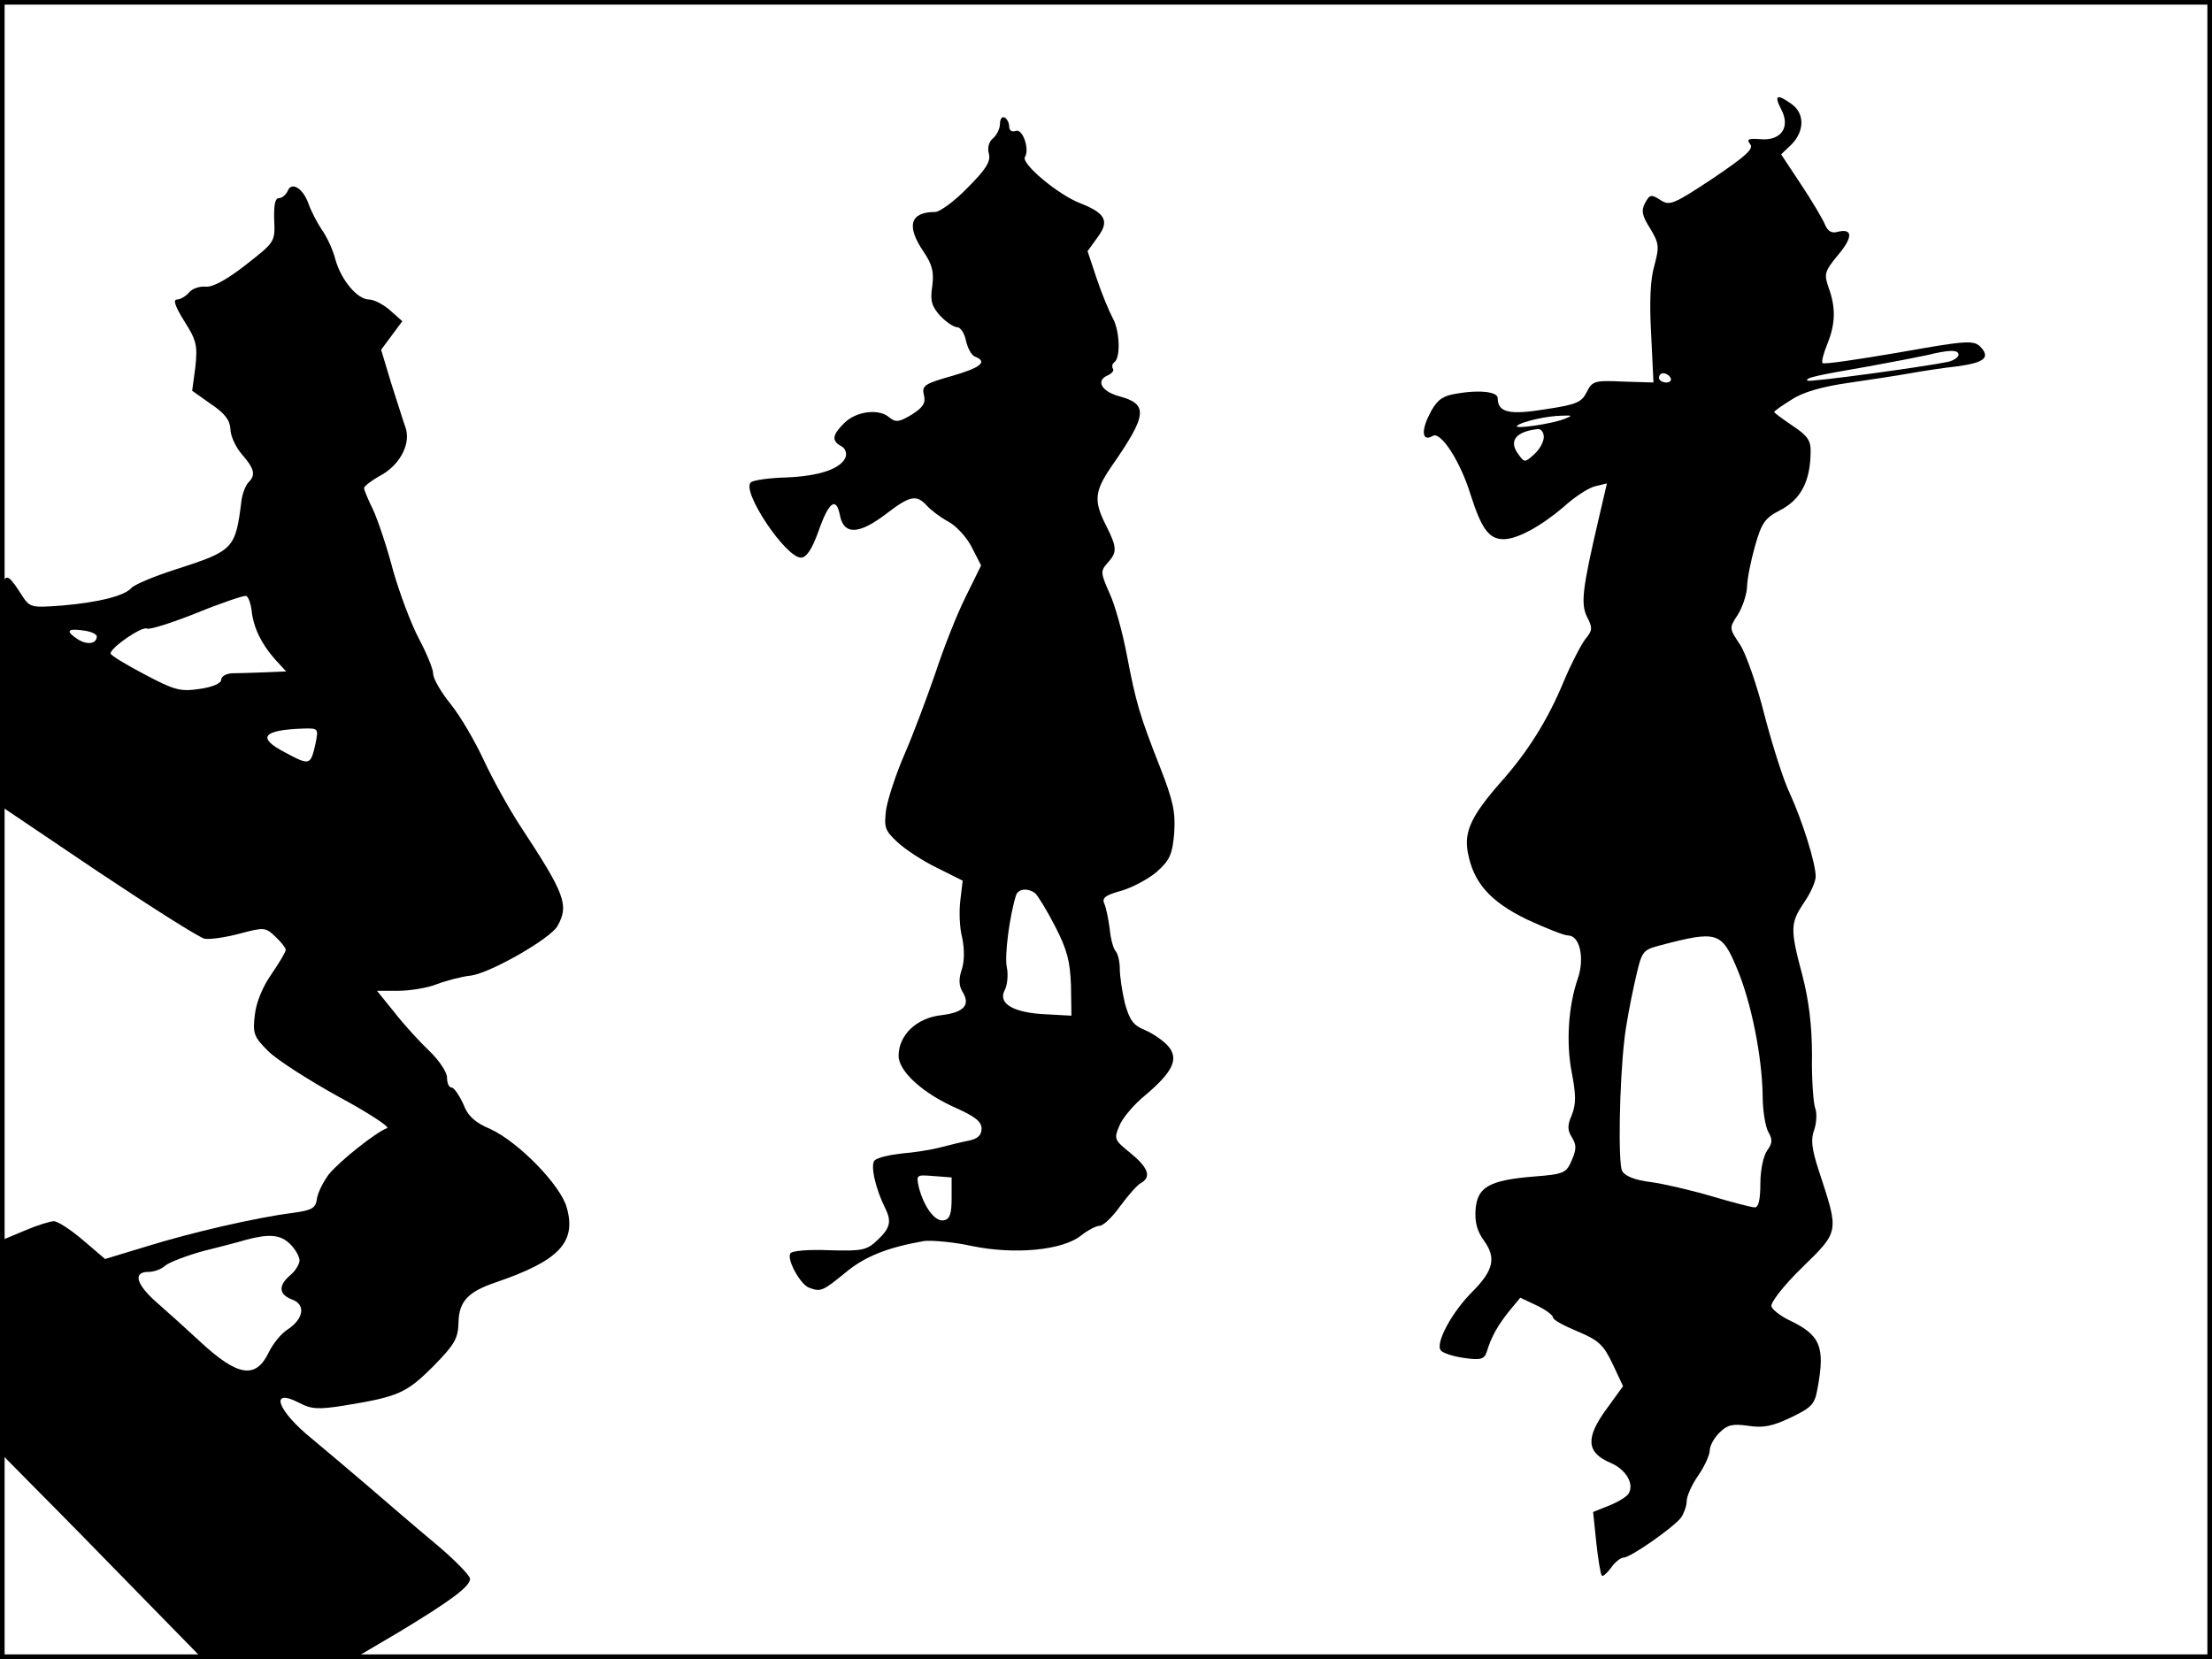<?xml version="1.0" standalone="no"?>
<!DOCTYPE svg PUBLIC "-//W3C//DTD SVG 20010904//EN"
 "http://www.w3.org/TR/2001/REC-SVG-20010904/DTD/svg10.dtd">
<svg version="1.0" xmlns="http://www.w3.org/2000/svg"
 width="480pt" height="360pt" viewBox="0 0 480 360"
 preserveAspectRatio="xMidYMid meet">
<rect width="1" height="360" fill="#000000"/>
<rect x="479" width="1" height="360" fill="#000000"/>
<rect width="480" height="1" fill="#000000"/>
<rect y="359" width="480" height="1" fill="#000000"/>
<g transform="translate(0,360) scale(0.1,-0.1)"
fill="#000000" stroke="none">
<path d="M3865 3363 c21 -39 0 -69 -45 -65 -26 2 -31 0 -22 -11 8 -10 -10 -26
-81 -74 -86 -57 -94 -60 -114 -47 -20 13 -23 12 -33 -6 -9 -17 -7 -28 11 -56
19 -32 20 -39 9 -80 -9 -30 -11 -80 -7 -150 l5 -104 -66 2 c-62 3 -67 1 -79
-23 -11 -22 -22 -27 -89 -37 -79 -13 -104 -7 -104 24 0 15 -45 19 -99 8 -24
-5 -36 -16 -50 -45 -18 -36 -14 -58 8 -45 17 11 60 -55 82 -127 24 -75 40 -97
72 -97 30 0 82 29 130 70 24 22 55 42 69 45 l25 6 -17 -73 c-37 -158 -40 -188
-26 -217 12 -23 12 -29 -4 -48 -9 -12 -30 -52 -46 -90 -35 -85 -79 -155 -138
-221 -63 -72 -79 -106 -71 -151 12 -66 48 -107 128 -146 41 -19 81 -35 90 -35
25 0 36 -49 21 -93 -21 -60 -26 -141 -13 -206 9 -47 9 -67 0 -90 -10 -23 -10
-33 0 -49 10 -16 10 -26 0 -49 -12 -28 -16 -31 -82 -36 -98 -8 -123 -23 -127
-71 -2 -28 3 -47 18 -68 27 -37 21 -64 -23 -109 -47 -46 -84 -116 -70 -130 6
-6 29 -13 52 -16 34 -5 42 -2 47 13 10 33 24 58 49 89 l24 29 36 -17 c19 -9
35 -21 35 -26 0 -5 24 -18 53 -30 45 -19 56 -28 76 -70 l23 -49 -37 -51 c-45
-62 -42 -93 9 -115 34 -14 53 -46 40 -67 -3 -6 -22 -18 -42 -26 l-35 -14 7
-67 c4 -36 9 -68 12 -71 2 -3 11 5 20 17 8 12 21 22 27 22 15 0 108 65 125 87
6 9 12 25 12 35 0 11 11 36 25 56 14 20 25 45 25 54 0 10 9 27 21 39 17 17 28
20 63 15 32 -5 52 -1 92 18 46 22 52 29 58 63 17 91 6 116 -61 148 -19 9 -37
23 -39 30 -3 7 25 44 66 84 82 80 81 76 37 210 -16 49 -18 69 -10 90 5 15 6
36 2 46 -4 11 -8 63 -7 115 0 65 -7 120 -21 174 -27 101 -26 113 4 158 14 20
25 45 25 56 0 29 -29 121 -56 180 -14 29 -38 105 -55 170 -16 64 -40 133 -53
153 -24 36 -24 36 -5 65 10 16 19 43 20 59 0 17 8 57 17 89 15 53 22 62 57 80
43 23 63 62 64 123 1 27 -6 37 -39 59 -22 15 -40 28 -40 30 0 2 17 14 38 27
24 16 66 28 122 36 47 7 108 16 135 21 28 5 74 12 102 15 59 8 73 19 50 43
-15 14 -31 13 -177 -13 -88 -15 -162 -26 -165 -23 -3 3 2 21 10 41 18 44 19
79 3 123 -10 29 -9 35 20 70 33 39 33 59 0 51 -13 -4 -22 1 -28 16 -5 12 -28
51 -52 87 l-43 65 23 22 c28 29 28 67 0 87 -32 23 -39 20 -23 -11z m385 -533
c0 -5 -10 -12 -22 -15 -52 -11 -302 -45 -306 -41 -5 6 17 11 133 31 50 9 106
20 125 24 49 12 70 13 70 1z m-625 -50 c3 -5 -1 -10 -9 -10 -9 0 -16 5 -16 10
0 6 4 10 9 10 6 0 13 -4 16 -10z m-230 -89 c-28 -11 -111 -23 -103 -15 9 9 67
22 98 22 22 1 23 0 5 -7z m-45 -39 c0 -11 -9 -27 -21 -38 -20 -18 -21 -18 -34
0 -22 29 -6 50 43 55 6 0 12 -7 12 -17z m419 -1153 c31 -73 55 -192 56 -279 0
-30 6 -65 12 -76 10 -17 9 -25 -2 -40 -8 -11 -15 -42 -15 -71 0 -36 -4 -53
-12 -53 -7 0 -49 11 -93 24 -44 13 -104 27 -133 31 -34 4 -56 13 -62 24 -9 18
-6 192 5 286 3 28 13 82 22 122 16 71 16 71 57 82 122 32 132 29 165 -50z"/>
<path d="M2170 3332 c0 -11 -7 -25 -15 -32 -9 -7 -13 -21 -9 -34 4 -17 -7 -34
-47 -74 -28 -29 -60 -52 -70 -52 -54 0 -63 -30 -25 -86 19 -28 23 -44 19 -75
-5 -32 -1 -44 17 -64 13 -14 30 -25 37 -25 7 0 16 -13 19 -29 4 -17 12 -32 20
-35 28 -11 12 -24 -51 -42 -60 -17 -65 -21 -60 -42 4 -17 -2 -26 -27 -42 -27
-16 -34 -17 -48 -6 -22 20 -72 14 -98 -12 -26 -26 -28 -38 -7 -50 9 -4 13 -15
10 -24 -10 -25 -56 -41 -128 -44 -38 -1 -73 -6 -78 -11 -20 -20 76 -163 109
-163 12 0 24 18 38 57 23 66 39 76 47 33 9 -41 41 -40 100 5 52 40 66 42 88
18 9 -10 30 -26 47 -35 17 -9 40 -34 51 -56 l20 -39 -34 -69 c-19 -38 -48
-112 -65 -164 -18 -52 -47 -130 -66 -174 -19 -43 -37 -98 -41 -122 -5 -39 -3
-46 24 -71 17 -16 55 -41 86 -56 l56 -28 -5 -42 c-3 -23 -2 -60 4 -82 5 -25 5
-51 -1 -69 -7 -20 -6 -35 1 -47 19 -30 4 -46 -46 -52 -53 -6 -92 -43 -92 -88
0 -34 53 -82 126 -114 40 -18 54 -29 54 -44 0 -14 -8 -22 -27 -26 -16 -3 -44
-10 -63 -15 -19 -5 -57 -11 -83 -13 -27 -3 -53 -9 -59 -15 -10 -10 2 -62 23
-104 14 -28 11 -43 -17 -69 -23 -22 -33 -24 -104 -22 -44 2 -82 -1 -85 -7 -8
-13 21 -66 40 -74 26 -10 30 -8 79 32 43 36 92 55 171 69 17 2 64 -2 105 -11
93 -19 196 -9 236 23 15 12 33 21 40 21 8 0 28 19 45 43 17 23 37 46 45 50 23
13 16 33 -23 65 -35 28 -36 31 -24 59 6 16 32 47 57 67 60 51 73 79 48 107
-10 11 -33 27 -50 34 -25 10 -33 22 -43 58 -6 25 -11 59 -11 74 0 16 -4 33 -9
39 -5 5 -11 27 -13 49 -3 22 -8 47 -12 55 -5 12 4 18 37 27 24 7 58 25 77 41
28 25 34 37 38 84 3 46 -2 70 -31 144 -44 112 -52 139 -72 244 -9 47 -25 106
-37 132 -20 45 -20 49 -5 66 22 24 21 34 -3 82 -27 53 -25 74 12 128 78 112
80 135 17 152 -40 11 -52 35 -24 46 8 4 13 10 10 14 -3 5 -1 11 3 14 14 9 12
68 -3 95 -8 15 -24 53 -35 86 l-20 60 21 29 c27 36 19 53 -37 75 -49 19 -128
86 -120 100 11 17 -5 63 -20 57 -8 -3 -14 1 -14 9 0 7 -4 17 -10 20 -5 3 -10
-3 -10 -13z m76 -1670 c5 -4 25 -36 43 -71 27 -52 33 -77 35 -129 l1 -66 -55
3 c-70 3 -105 23 -90 52 6 11 8 33 5 49 -6 25 6 114 20 158 5 13 24 16 41 4z
m-181 -662 c0 -34 -4 -46 -17 -48 -19 -4 -43 29 -54 71 -6 28 -6 28 32 25 l39
-3 0 -45z"/>
<path d="M624 3185 c-4 -8 -12 -15 -19 -15 -8 0 -11 -15 -10 -47 2 -48 2 -48
-62 -98 -42 -33 -73 -49 -87 -47 -13 1 -29 -4 -36 -13 -7 -8 -19 -15 -26 -15
-9 0 -4 -15 16 -47 26 -41 29 -52 24 -99 l-7 -52 41 -29 c30 -20 41 -35 42
-54 0 -14 11 -39 25 -55 28 -32 30 -45 14 -61 -6 -6 -13 -24 -15 -39 -13 -106
-17 -109 -144 -150 -47 -15 -89 -33 -95 -40 -15 -17 -70 -31 -150 -38 -70 -5
-70 -5 -90 26 -43 67 -45 56 -45 -210 l0 -250 212 -143 c117 -78 221 -144 232
-146 12 -2 46 3 76 11 53 14 56 14 77 -6 13 -12 23 -25 23 -29 0 -5 -14 -28
-31 -53 -19 -27 -33 -61 -36 -88 -5 -41 -2 -48 29 -79 19 -19 88 -63 153 -99
65 -35 112 -66 105 -68 -23 -8 -104 -72 -127 -101 -11 -15 -23 -38 -25 -51 -3
-22 -10 -26 -53 -32 -79 -10 -222 -43 -318 -73 l-89 -27 -48 41 c-27 23 -55
41 -63 41 -8 0 -37 -9 -65 -21 l-50 -21 1 -231 0 -232 81 -82 c45 -45 142
-144 216 -220 l135 -138 170 0 170 0 90 53 c111 67 155 99 155 116 0 7 -34 42
-76 77 -42 35 -106 90 -143 122 -36 31 -92 78 -123 104 -76 61 -95 113 -29 79
26 -14 42 -15 98 -6 117 19 135 27 193 85 47 48 54 60 55 96 1 45 21 66 80 86
138 47 176 87 155 162 -13 49 -105 143 -166 171 -33 14 -49 28 -59 55 -9 19
-20 35 -25 35 -6 0 -10 10 -10 22 0 11 -17 37 -38 57 -21 20 -55 57 -76 84
l-38 47 46 0 c25 0 63 6 83 14 21 8 55 17 75 19 43 6 174 81 188 108 25 45 16
69 -80 215 -25 38 -61 103 -80 144 -19 41 -51 96 -72 122 -21 26 -38 55 -38
66 0 10 -14 44 -31 76 -17 32 -42 99 -56 148 -13 50 -33 109 -43 131 -11 22
-20 44 -20 48 0 4 17 17 39 29 41 24 64 70 50 105 -4 11 -17 53 -30 93 l-22
73 23 31 23 31 -27 24 c-15 13 -35 23 -45 23 -25 0 -60 41 -73 86 -5 21 -19
51 -30 66 -10 15 -23 40 -29 57 -12 33 -37 48 -45 26z m-78 -910 c4 -37 21
-72 51 -106 l24 -26 -48 -2 c-27 -1 -58 -2 -70 -2 -13 -1 -23 -7 -23 -14 0 -8
-19 -16 -47 -20 -42 -6 -54 -3 -120 32 -40 21 -73 41 -73 45 0 13 69 60 79 54
5 -3 53 12 108 34 54 22 102 38 107 37 5 -2 10 -16 12 -32z m-336 -56 c0 -16
-20 -19 -40 -7 -28 18 -25 25 10 20 17 -2 30 -8 30 -13z m475 -231 c-11 -49
-12 -50 -66 -21 -62 32 -50 49 39 52 33 1 33 0 27 -31z m-55 -1088 c11 -11 20
-27 20 -35 0 -8 -9 -23 -20 -32 -27 -23 -25 -42 4 -53 30 -11 25 -42 -10 -65
-14 -9 -32 -31 -41 -50 -28 -58 -67 -52 -148 23 -28 26 -70 64 -93 84 -46 40
-55 68 -20 68 12 0 29 6 37 14 9 7 45 21 81 31 36 9 79 20 95 25 50 13 74 11
95 -10z"/>
</g>
</svg>
